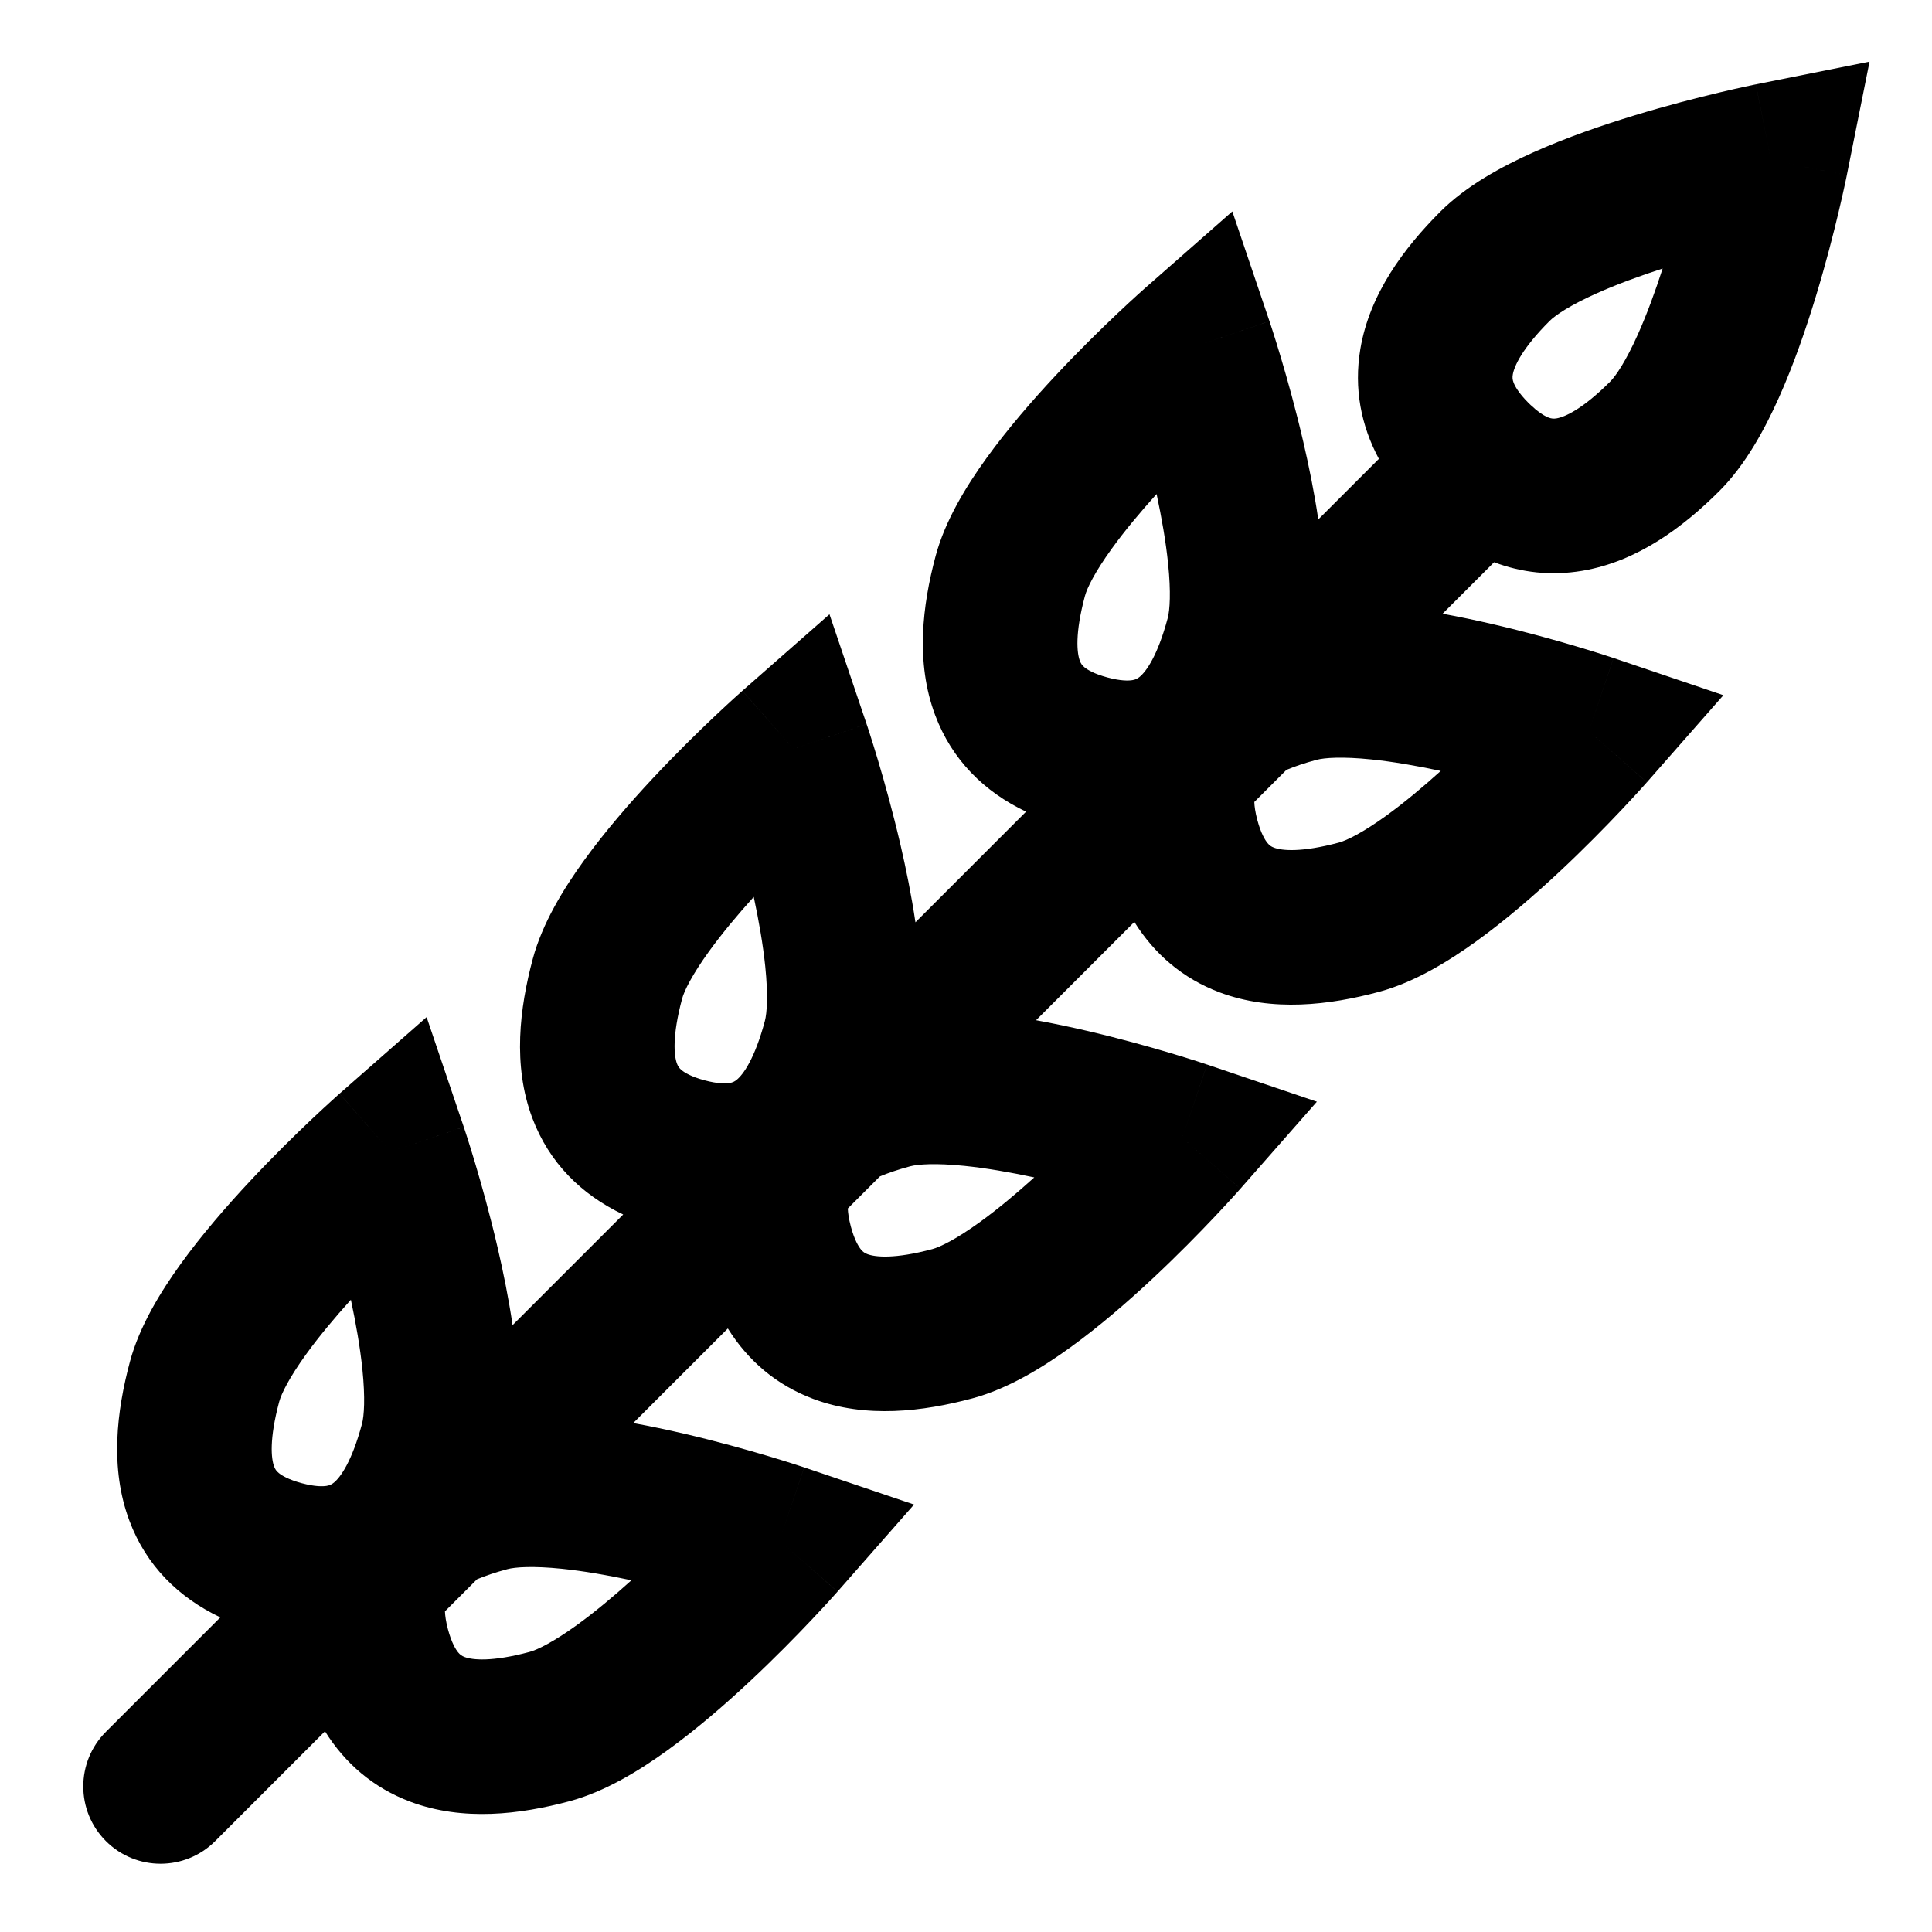 <svg width="100" height="100" viewBox="0 0 100 100" fill="none" xmlns="http://www.w3.org/2000/svg">
    <g clip-path="url(#clip0_1998_12)">
        <path fill-rule="evenodd" clip-rule="evenodd"
            d="M91.668 8.289L95.59 9.073L96.767 3.19L90.883 4.367L91.668 8.289ZM77.334 29.1C78.753 29.638 80.279 29.814 81.883 29.546C84.754 29.068 87.135 27.272 89.001 25.407C90.351 24.056 91.346 22.211 92.072 20.59C92.836 18.887 93.475 17.03 93.983 15.362C94.495 13.681 94.894 12.121 95.164 10.984C95.3 10.414 95.405 9.945 95.476 9.615C95.512 9.45 95.54 9.319 95.559 9.227L95.581 9.12L95.587 9.089L95.589 9.079L95.59 9.076L95.59 9.074C95.59 9.074 95.59 9.073 91.668 8.289C90.883 4.367 90.883 4.367 90.882 4.367L90.881 4.367L90.878 4.368L90.868 4.37L90.837 4.376L90.729 4.398C90.638 4.417 90.507 4.445 90.342 4.481C90.012 4.552 89.543 4.657 88.972 4.793C87.836 5.063 86.276 5.462 84.595 5.974C82.927 6.481 81.07 7.121 79.366 7.885C77.746 8.611 75.9 9.606 74.55 10.956C72.685 12.822 70.889 15.202 70.41 18.073C70.071 20.111 70.446 22.023 71.371 23.75L68.234 26.886C68.031 25.505 67.751 24.128 67.46 22.876C67.063 21.165 66.628 19.614 66.294 18.494C66.127 17.933 65.983 17.474 65.88 17.153C65.829 16.992 65.787 16.865 65.758 16.776L65.723 16.671L65.713 16.641L65.71 16.632L65.709 16.629L65.708 16.627C65.708 16.627 65.708 16.626 61.919 17.908L65.708 16.626L63.785 10.943L59.278 14.904L61.919 17.908C59.278 14.904 59.278 14.904 59.278 14.904L59.277 14.905L59.274 14.907L59.267 14.914L59.243 14.935L59.161 15.008C59.091 15.07 58.991 15.16 58.866 15.273C58.616 15.5 58.263 15.825 57.836 16.228C56.987 17.031 55.836 18.156 54.636 19.439C53.445 20.713 52.157 22.196 51.063 23.709C50.023 25.148 48.922 26.933 48.428 28.777C47.745 31.326 47.38 34.285 48.402 37.01C49.27 39.33 50.94 40.979 53.109 42.012L47.383 47.738C47.179 46.356 46.899 44.98 46.609 43.727C46.211 42.017 45.777 40.466 45.443 39.346C45.275 38.784 45.131 38.326 45.028 38.004C44.977 37.843 44.935 37.716 44.906 37.627L44.871 37.523L44.861 37.493L44.858 37.484L44.857 37.48L44.857 37.479C44.856 37.479 44.856 37.478 41.067 38.76L44.856 37.478L42.934 31.795L38.427 35.755L41.067 38.76C38.427 35.755 38.426 35.756 38.426 35.756L38.425 35.757L38.422 35.759L38.415 35.766L38.391 35.787L38.309 35.86C38.239 35.922 38.14 36.011 38.014 36.125C37.764 36.352 37.411 36.677 36.985 37.08C36.136 37.883 34.984 39.008 33.784 40.291C32.593 41.565 31.305 43.047 30.212 44.561C29.172 46 28.071 47.785 27.577 49.629C26.894 52.178 26.529 55.137 27.55 57.862C28.419 60.181 30.088 61.831 32.257 62.863L26.531 68.589C26.328 67.208 26.048 65.831 25.757 64.579C25.36 62.868 24.925 61.318 24.591 60.198C24.423 59.636 24.28 59.178 24.177 58.856C24.125 58.695 24.084 58.568 24.054 58.479L24.02 58.374L24.009 58.344L24.006 58.335L24.005 58.332L24.005 58.331C24.005 58.33 24.005 58.33 20.215 59.612L24.005 58.33L22.082 52.646L17.575 56.607L20.215 59.612C17.575 56.607 17.575 56.607 17.574 56.608L17.573 56.609L17.571 56.611L17.563 56.617L17.54 56.638L17.457 56.711C17.387 56.774 17.288 56.863 17.163 56.977C16.913 57.204 16.559 57.529 16.133 57.931C15.284 58.734 14.132 59.86 12.933 61.143C11.742 62.417 10.454 63.899 9.36 65.412C8.32 66.852 7.219 68.636 6.725 70.48C6.042 73.029 5.677 75.988 6.698 78.714C7.567 81.033 9.236 82.683 11.405 83.715L5.482 89.638C3.92 91.2 3.92 93.733 5.482 95.295C7.044 96.857 9.577 96.857 11.139 95.295L16.822 89.612C17.854 91.265 19.318 92.537 21.243 93.259C23.969 94.28 26.928 93.915 29.476 93.232C31.321 92.738 33.105 91.637 34.544 90.597C36.058 89.503 37.54 88.215 38.814 87.024C40.097 85.825 41.223 84.673 42.025 83.824C42.428 83.398 42.753 83.044 42.98 82.794C43.094 82.669 43.183 82.57 43.245 82.5L43.319 82.417L43.34 82.394L43.346 82.386L43.348 82.384L43.349 82.383C43.349 82.382 43.35 82.382 40.345 79.741L43.35 82.382L47.311 77.875L41.627 75.952L40.345 79.741C41.627 75.952 41.627 75.952 41.626 75.952L41.625 75.952L41.622 75.951L41.612 75.947L41.582 75.937L41.478 75.903C41.389 75.873 41.262 75.832 41.101 75.78C40.779 75.677 40.321 75.534 39.759 75.366C38.639 75.032 37.089 74.597 35.378 74.2C34.553 74.008 33.674 73.822 32.776 73.658L37.673 68.761C38.706 70.413 40.169 71.686 42.095 72.407C44.82 73.428 47.779 73.063 50.328 72.38C52.172 71.886 53.957 70.785 55.396 69.745C56.91 68.651 58.392 67.363 59.666 66.172C60.949 64.973 62.074 63.821 62.877 62.972C63.28 62.546 63.605 62.192 63.832 61.942C63.945 61.817 64.035 61.718 64.097 61.648L64.17 61.565L64.191 61.542L64.198 61.534L64.2 61.532L64.201 61.531C64.201 61.531 64.201 61.53 61.197 58.89L64.201 61.53L68.162 57.023L62.479 55.1L61.197 58.89C62.479 55.1 62.478 55.1 62.478 55.1L62.477 55.1L62.473 55.099L62.464 55.096L62.434 55.086L62.33 55.051C62.24 55.022 62.113 54.98 61.953 54.928C61.631 54.825 61.172 54.682 60.611 54.514C59.491 54.18 57.94 53.745 56.23 53.348C55.405 53.157 54.526 52.97 53.627 52.806L58.714 47.72C59.746 49.373 61.21 50.645 63.135 51.367C65.861 52.388 68.82 52.023 71.368 51.34C73.213 50.846 74.997 49.745 76.436 48.705C77.95 47.611 79.432 46.323 80.706 45.132C81.989 43.932 83.115 42.781 83.917 41.932C84.32 41.506 84.645 41.152 84.872 40.902C84.986 40.777 85.075 40.677 85.137 40.607L85.211 40.525L85.231 40.501L85.238 40.494L85.24 40.492L85.241 40.491C85.241 40.49 85.242 40.49 82.237 37.849L85.242 40.49L89.203 35.983L83.519 34.06L82.237 37.849C83.519 34.06 83.519 34.06 83.518 34.06L83.517 34.059L83.514 34.058L83.504 34.055L83.474 34.045L83.37 34.011C83.281 33.981 83.154 33.94 82.993 33.888C82.671 33.785 82.213 33.641 81.651 33.474C80.531 33.14 78.981 32.705 77.27 32.308C76.445 32.116 75.566 31.93 74.668 31.766L77.334 29.1ZM79.482 21.191C79.798 21.453 80.026 21.566 80.157 21.615C80.307 21.671 80.419 21.68 80.568 21.655C80.995 21.584 81.912 21.181 83.344 19.75C83.642 19.451 84.159 18.686 84.772 17.318C85.236 16.282 85.67 15.1 86.058 13.899C84.857 14.287 83.675 14.721 82.639 15.185C81.271 15.798 80.506 16.314 80.207 16.613C78.775 18.045 78.373 18.962 78.302 19.389C78.277 19.538 78.286 19.65 78.342 19.8C78.409 19.978 78.594 20.334 79.108 20.849C79.15 20.891 79.191 20.93 79.231 20.968C79.317 21.038 79.4 21.113 79.482 21.191ZM64.923 41.511L66.584 39.85C66.998 39.676 67.513 39.498 68.15 39.328C68.558 39.219 69.478 39.154 70.97 39.307C72.099 39.423 73.339 39.638 74.574 39.903C73.637 40.749 72.671 41.556 71.751 42.221C70.535 43.099 69.706 43.503 69.298 43.612C67.342 44.136 66.346 44.027 65.942 43.875C65.799 43.822 65.707 43.758 65.606 43.635C65.485 43.488 65.268 43.149 65.08 42.447C64.971 42.039 64.931 41.733 64.923 41.511ZM43.883 62.551L45.543 60.891C45.958 60.717 46.473 60.539 47.109 60.368C47.518 60.259 48.438 60.194 49.929 60.347C51.059 60.463 52.299 60.679 53.534 60.943C52.597 61.789 51.63 62.596 50.71 63.261C49.495 64.139 48.666 64.543 48.258 64.653C46.302 65.177 45.306 65.067 44.901 64.915C44.759 64.862 44.667 64.798 44.565 64.675C44.445 64.528 44.228 64.189 44.04 63.487C43.931 63.079 43.891 62.773 43.883 62.551ZM23.031 83.403L24.691 81.743C25.106 81.569 25.621 81.391 26.258 81.22C26.666 81.111 27.586 81.046 29.078 81.199C30.207 81.315 31.448 81.531 32.682 81.795C31.745 82.641 30.779 83.448 29.858 84.113C28.643 84.991 27.814 85.395 27.406 85.504C25.45 86.029 24.454 85.919 24.049 85.767C23.907 85.714 23.815 85.65 23.714 85.527C23.593 85.38 23.377 85.041 23.188 84.339C23.079 83.931 23.039 83.625 23.031 83.403ZM59.865 25.571C59.019 26.508 58.212 27.475 57.547 28.395C56.669 29.61 56.265 30.439 56.156 30.848C55.632 32.803 55.742 33.799 55.893 34.204C55.946 34.346 56.01 34.438 56.133 34.54C56.28 34.66 56.619 34.877 57.322 35.065C58.024 35.254 58.426 35.235 58.613 35.204C58.771 35.178 58.872 35.13 58.989 35.033C59.323 34.759 59.916 33.951 60.44 31.995C60.55 31.587 60.614 30.667 60.461 29.176C60.346 28.046 60.13 26.806 59.865 25.571ZM39.014 46.423C38.168 47.36 37.361 48.327 36.696 49.247C35.818 50.462 35.413 51.291 35.304 51.699C34.78 53.655 34.89 54.651 35.041 55.056C35.095 55.198 35.159 55.29 35.282 55.392C35.429 55.512 35.767 55.729 36.47 55.917C37.173 56.105 37.574 56.087 37.762 56.056C37.919 56.03 38.021 55.982 38.138 55.885C38.471 55.611 39.065 54.803 39.589 52.847C39.698 52.439 39.763 51.519 39.61 50.027C39.494 48.898 39.278 47.658 39.014 46.423ZM15.844 70.098C16.509 69.178 17.316 68.212 18.162 67.275C18.426 68.509 18.642 69.75 18.758 70.879C18.911 72.371 18.846 73.291 18.737 73.699C18.213 75.655 17.62 76.462 17.286 76.737C17.169 76.833 17.067 76.881 16.91 76.908C16.722 76.939 16.321 76.957 15.618 76.769C14.915 76.58 14.577 76.364 14.43 76.243C14.307 76.142 14.243 76.049 14.19 75.907C14.038 75.502 13.928 74.507 14.452 72.551C14.562 72.143 14.966 71.314 15.844 70.098Z"
            fill="currentcolor" />
    </g>
</svg>